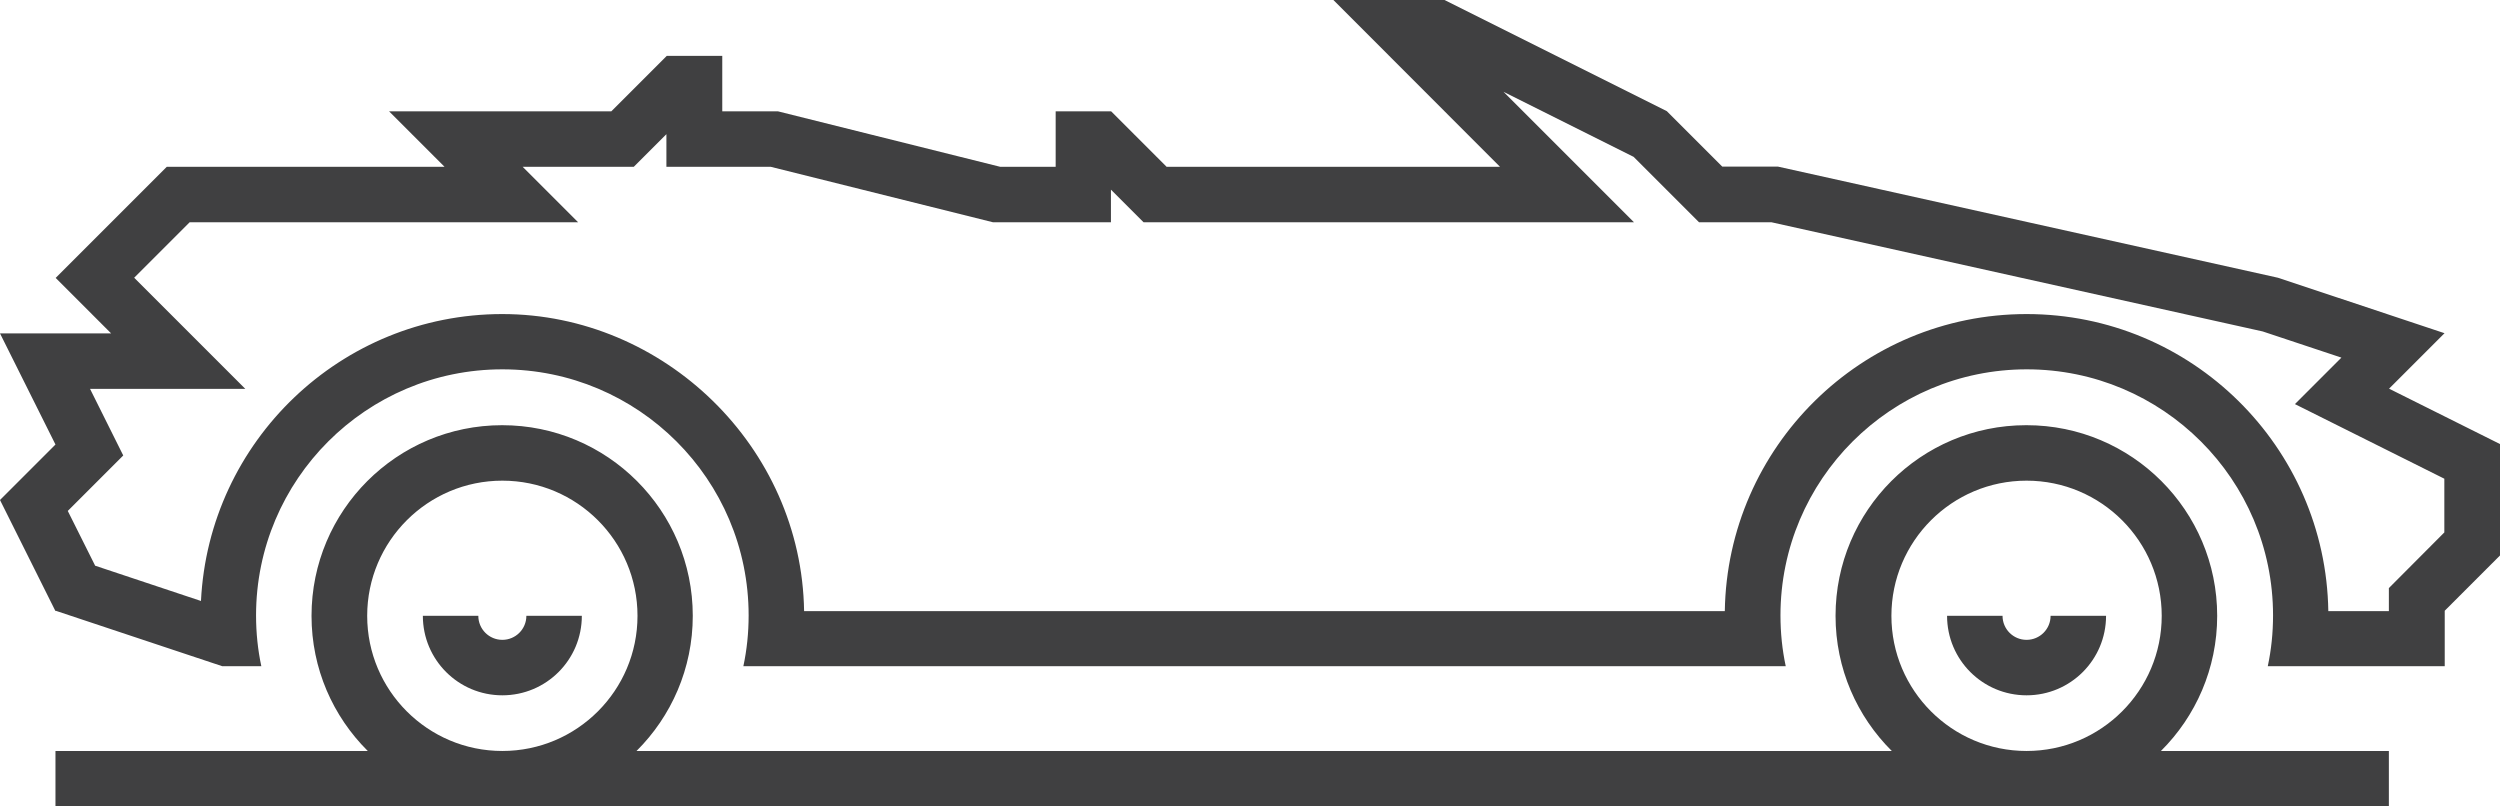 <?xml version="1.0" encoding="UTF-8"?>
<svg id="Layer_2" xmlns="http://www.w3.org/2000/svg" viewBox="0 0 128 41.29">
  <defs>
    <style>
      .cls-1 {
        fill: #404041;
        fill-rule: evenodd;
      }
    </style>
  </defs>
  <g id="Layer_1-2" data-name="Layer_1">
    <path class="cls-1" d="M2.84,31.29l-2.84-5.69,2.84-2.84-2.84-5.69h5.69l-2.84-2.84,5.69-5.69h14.22l-2.84-2.84h11.38l2.84-2.84h2.84v2.84h2.85l11.38,2.84h2.84v-2.84h2.84l2.84,2.84h17.07L68.27,0h5.69l11.38,5.69,2.84,2.84h2.85l25.6,5.69,8.53,2.84-2.84,2.84,5.69,2.84v5.69l-2.84,2.84v2.84h-9.06c.18-.84.27-1.71.27-2.6,0-6.96-5.65-12.6-12.61-12.6s-12.61,5.65-12.61,12.6c0,.89.09,1.76.27,2.6h-53.37c.18-.84.27-1.71.27-2.6,0-6.96-5.65-12.6-12.61-12.6s-12.61,5.65-12.61,12.6c0,.89.09,1.76.27,2.6h-2l-8.53-2.84h0ZM103.76,21.77c5.39,0,9.76,4.37,9.76,9.76,0,2.7-1.1,5.15-2.88,6.92h11.67v2.84H2.84v-2.84h15.99c-1.78-1.77-2.88-4.21-2.88-6.92,0-5.39,4.37-9.76,9.76-9.76s9.76,4.37,9.76,9.76c0,2.7-1.1,5.15-2.88,6.92h64.27c-1.78-1.77-2.88-4.21-2.88-6.92,0-5.39,4.37-9.76,9.76-9.76h0ZM107.83,31.53c0,2.25-1.82,4.07-4.07,4.07s-4.07-1.82-4.07-4.07h2.84c0,.68.55,1.23,1.23,1.23s1.23-.55,1.23-1.23h2.84ZM103.76,24.61c3.82,0,6.92,3.1,6.92,6.92s-3.1,6.92-6.92,6.92-6.92-3.1-6.92-6.92,3.1-6.92,6.92-6.92h0ZM29.79,31.53c0,2.25-1.82,4.07-4.07,4.07s-4.07-1.82-4.07-4.07h2.84c0,.68.55,1.23,1.23,1.23s1.23-.55,1.23-1.23h2.84ZM25.72,24.61c3.82,0,6.92,3.1,6.92,6.92s-3.1,6.92-6.92,6.92-6.92-3.1-6.92-6.92,3.1-6.92,6.92-6.92h0ZM4.86,28.96l5.43,1.81c.4-8.17,7.16-14.69,15.43-14.69s15.32,6.79,15.45,15.21h47.14c.13-8.41,7-15.21,15.45-15.21s15.32,6.79,15.45,15.21h3.1v-1.18l2.84-2.85v-2.75l-7.65-3.82,2.38-2.38-4.03-1.34-25.15-5.59h-3.71l-3.35-3.35-6.66-3.33,6.68,6.68h-25.11l-1.67-1.67v1.67h-6.04l-11.38-2.84h-5.34v-1.67l-1.67,1.67h-5.69l2.84,2.84H9.71l-2.84,2.84,5.69,5.69h-7.95l1.7,3.41-2.84,2.84,1.4,2.8h0Z"/>
  </g>
</svg>